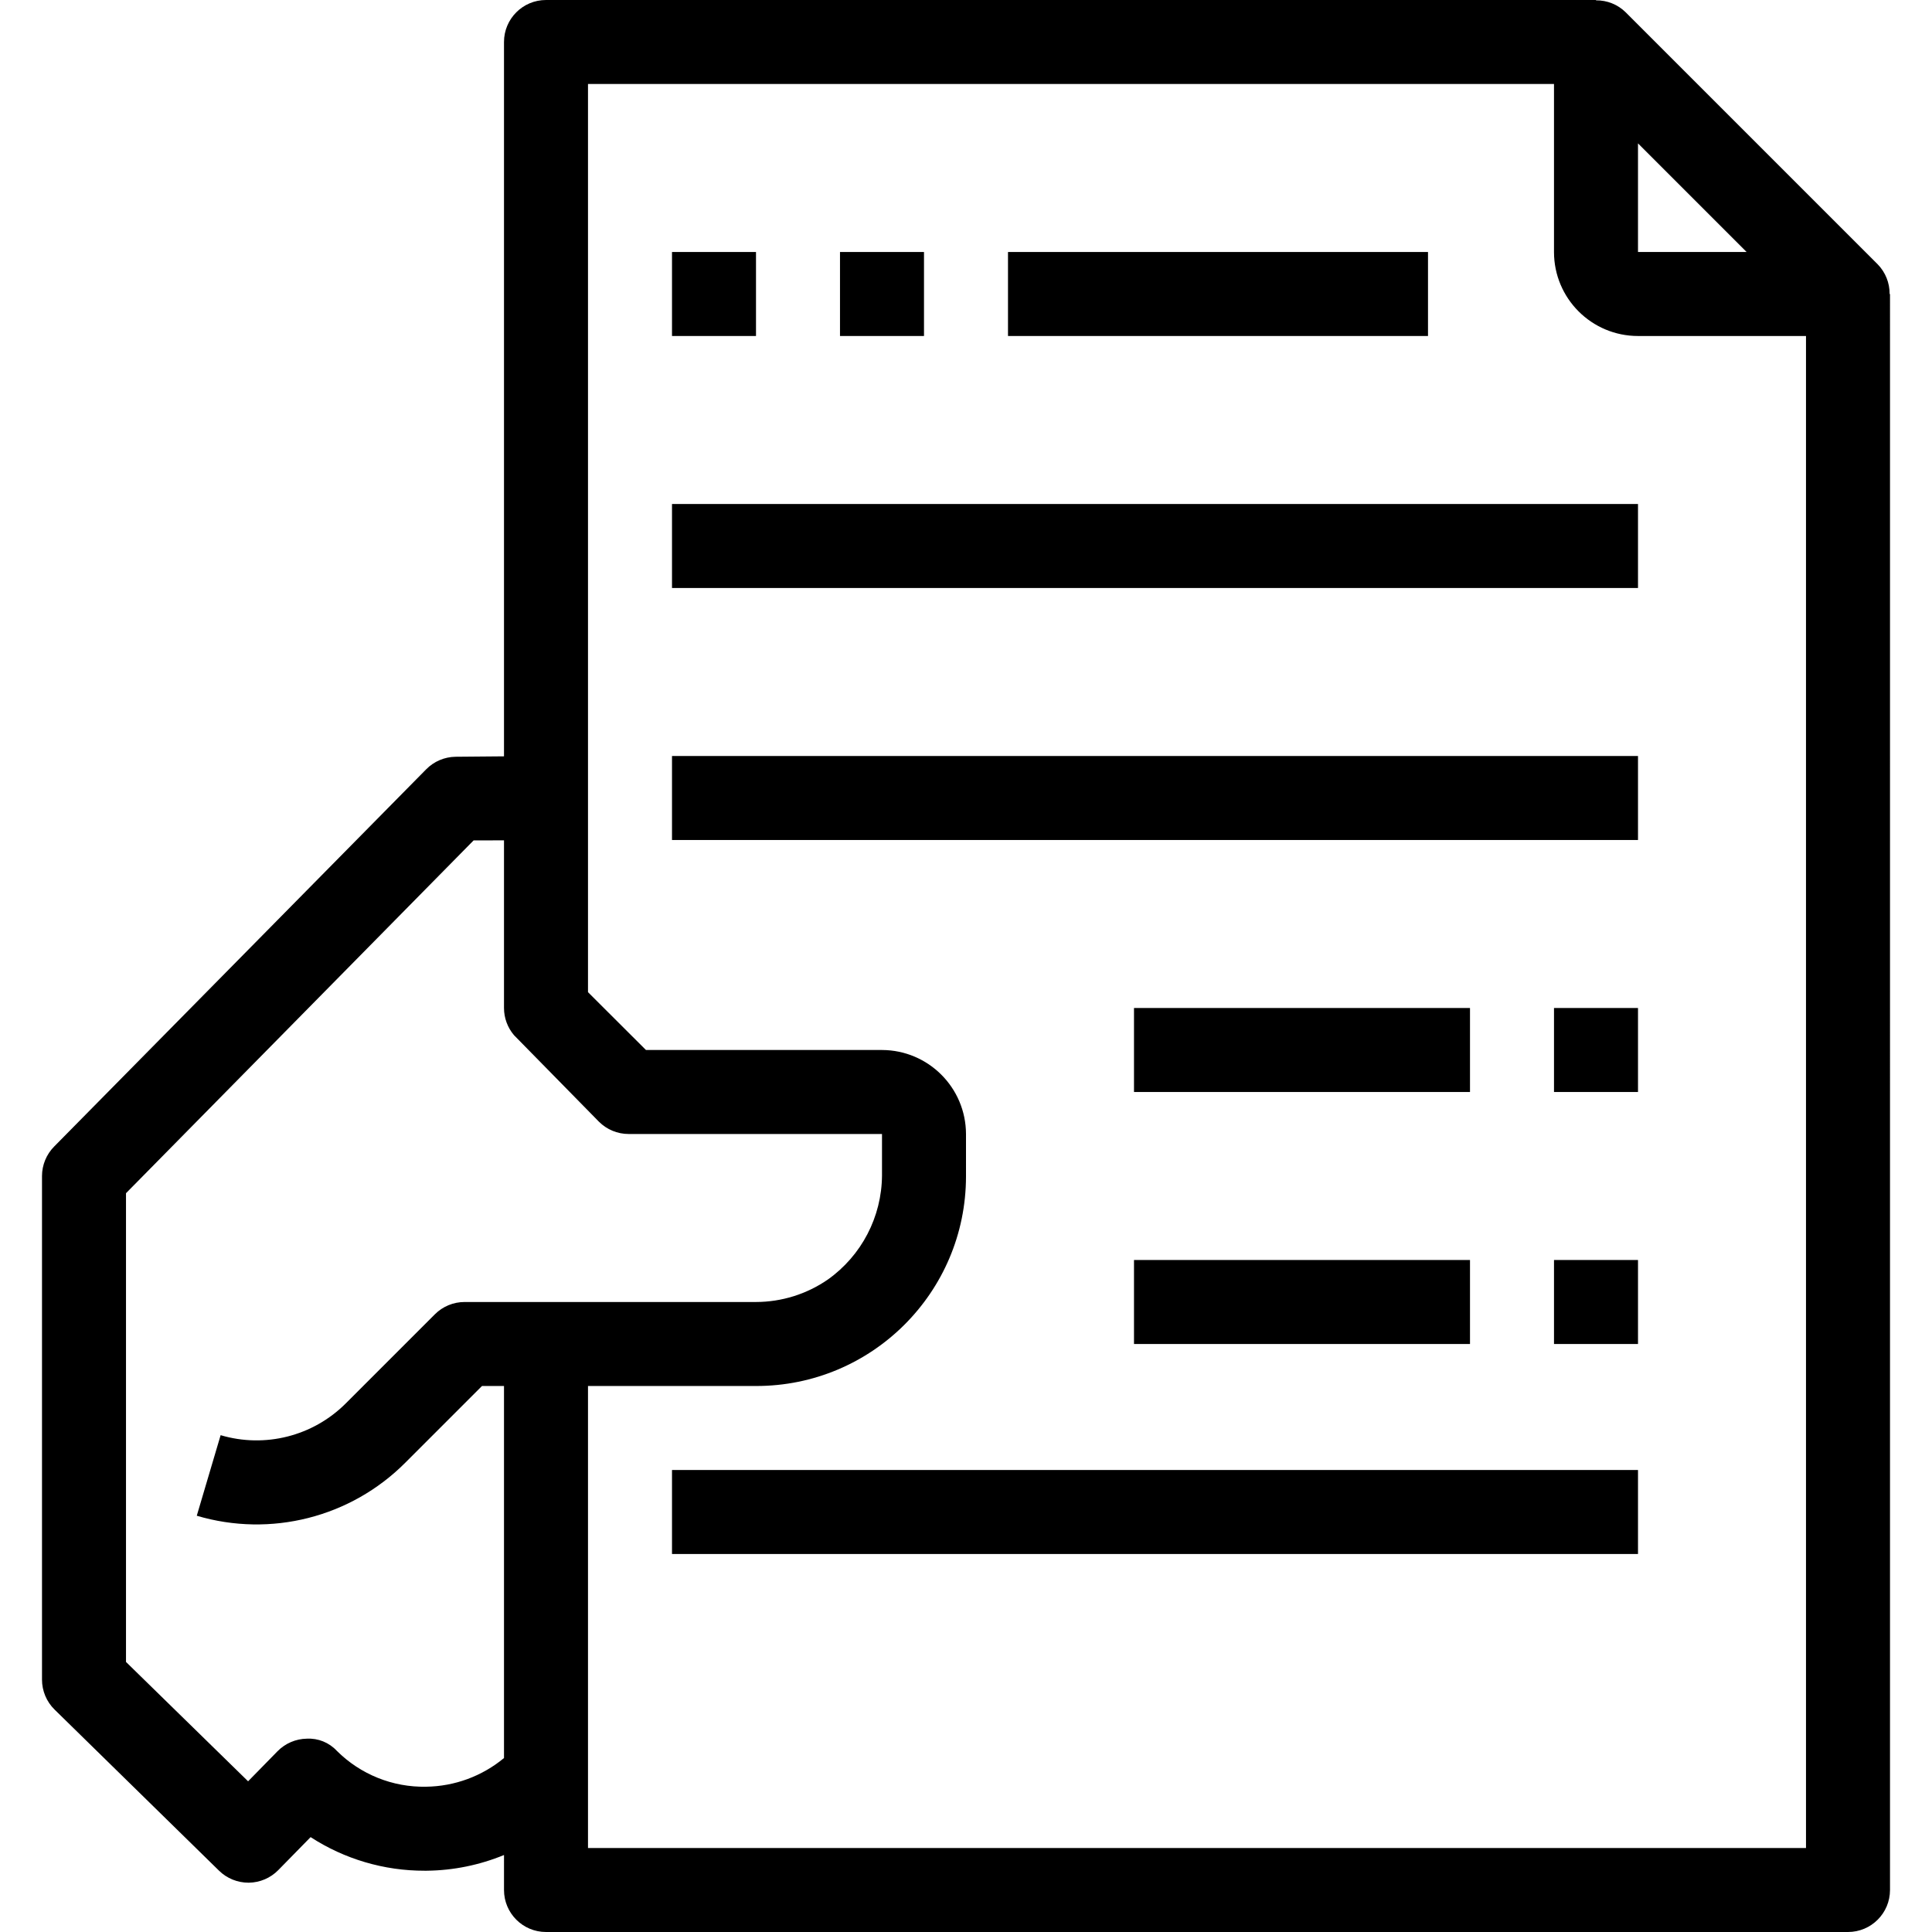 <!-- icon666.com - MILLIONS vector ICONS FREE --><svg version="1.1" id="Capa_1" xmlns="http://www.w3.org/2000/svg" xmlns:xlink="http://www.w3.org/1999/xlink" x="0px" y="0px" viewBox="0 0 490.667 490.667" style="enable-background:new 0 0 490.667 490.667;" xml:space="preserve"><g><g><path d="M479.904,74.667c0.025-2.815-1.064-5.526-3.029-7.541l-64-64c-2.006-1.981-4.722-3.076-7.541-3.04V0H138.667 C132.776,0,128,4.776,128,10.667v181.419l-12.309,0.107c-2.814,0.04-5.497,1.19-7.467,3.2L13.739,291.2 c-1.963,1.99-3.066,4.671-3.072,7.467V426.56c-0.003,2.869,1.151,5.618,3.2,7.627l41.771,40.917 c1.995,1.951,4.676,3.042,7.467,3.04h0.107c2.814-0.04,5.497-1.19,7.467-3.2l8.203-8.373c8.618,5.591,18.676,8.556,28.949,8.533 h0.565c6.729-0.075,13.382-1.429,19.605-3.989V480c0,5.891,4.776,10.667,10.667,10.667h330.667 c5.891,0,10.667-4.776,10.667-10.667V74.667H479.904z M416,36.416L443.584,64H416V36.416z M117.995,330.667 c-2.832-0.002-5.549,1.122-7.552,3.125l-22.645,22.645c-8.312,8.303-20.501,11.393-31.765,8.053l-6.059,20.459 c18.767,5.575,39.08,0.42,52.917-13.429l19.52-19.52H128v94.485c-5.563,4.614-12.538,7.185-19.765,7.285 c-8.502,0.176-16.708-3.126-22.72-9.141c-1.95-2.086-4.721-3.206-7.573-3.061c-2.814,0.04-5.497,1.19-7.467,3.2l-7.467,7.627 L32,422.08V303.04l88.277-89.6l7.723-0.021V256c0.001,2.529,0.901,4.974,2.539,6.901l21.568,21.973 c2,2.001,4.713,3.125,7.541,3.125L224,288v10.517c-0.064,10.526-5.194,20.377-13.781,26.464 c-5.359,3.692-11.711,5.675-18.219,5.685H117.995z M458.667,469.333H149.333V352H192c29.414,0.041,53.292-23.77,53.333-53.184 c0-0.05,0-0.1,0-0.149V288c-0.035-11.768-9.566-21.298-21.333-21.333h-59.947l-14.72-14.688V21.333h245.333V64 c0,11.782,9.551,21.333,21.333,21.333h42.667V469.333z"></path></g></g><g><g><rect x="170.667" y="64" width="21.333" height="21.333"></rect></g></g><g><g><rect x="213.333" y="64" width="21.333" height="21.333"></rect></g></g><g><g><rect x="170.667" y="128" width="245.333" height="21.333"></rect></g></g><g><g><rect x="170.667" y="192" width="245.333" height="21.333"></rect></g></g><g><g><rect x="256" y="64" width="106.667" height="21.333"></rect></g></g><g><g><rect x="288" y="256" width="85.333" height="21.333"></rect></g></g><g><g><rect x="394.667" y="256" width="21.333" height="21.333"></rect></g></g><g><g><rect x="288" y="320" width="85.333" height="21.333"></rect></g></g><g><g><rect x="394.667" y="320" width="21.333" height="21.333"></rect></g></g><g><g><rect x="170.667" y="373.333" width="245.333" height="21.333"></rect></g></g></svg>